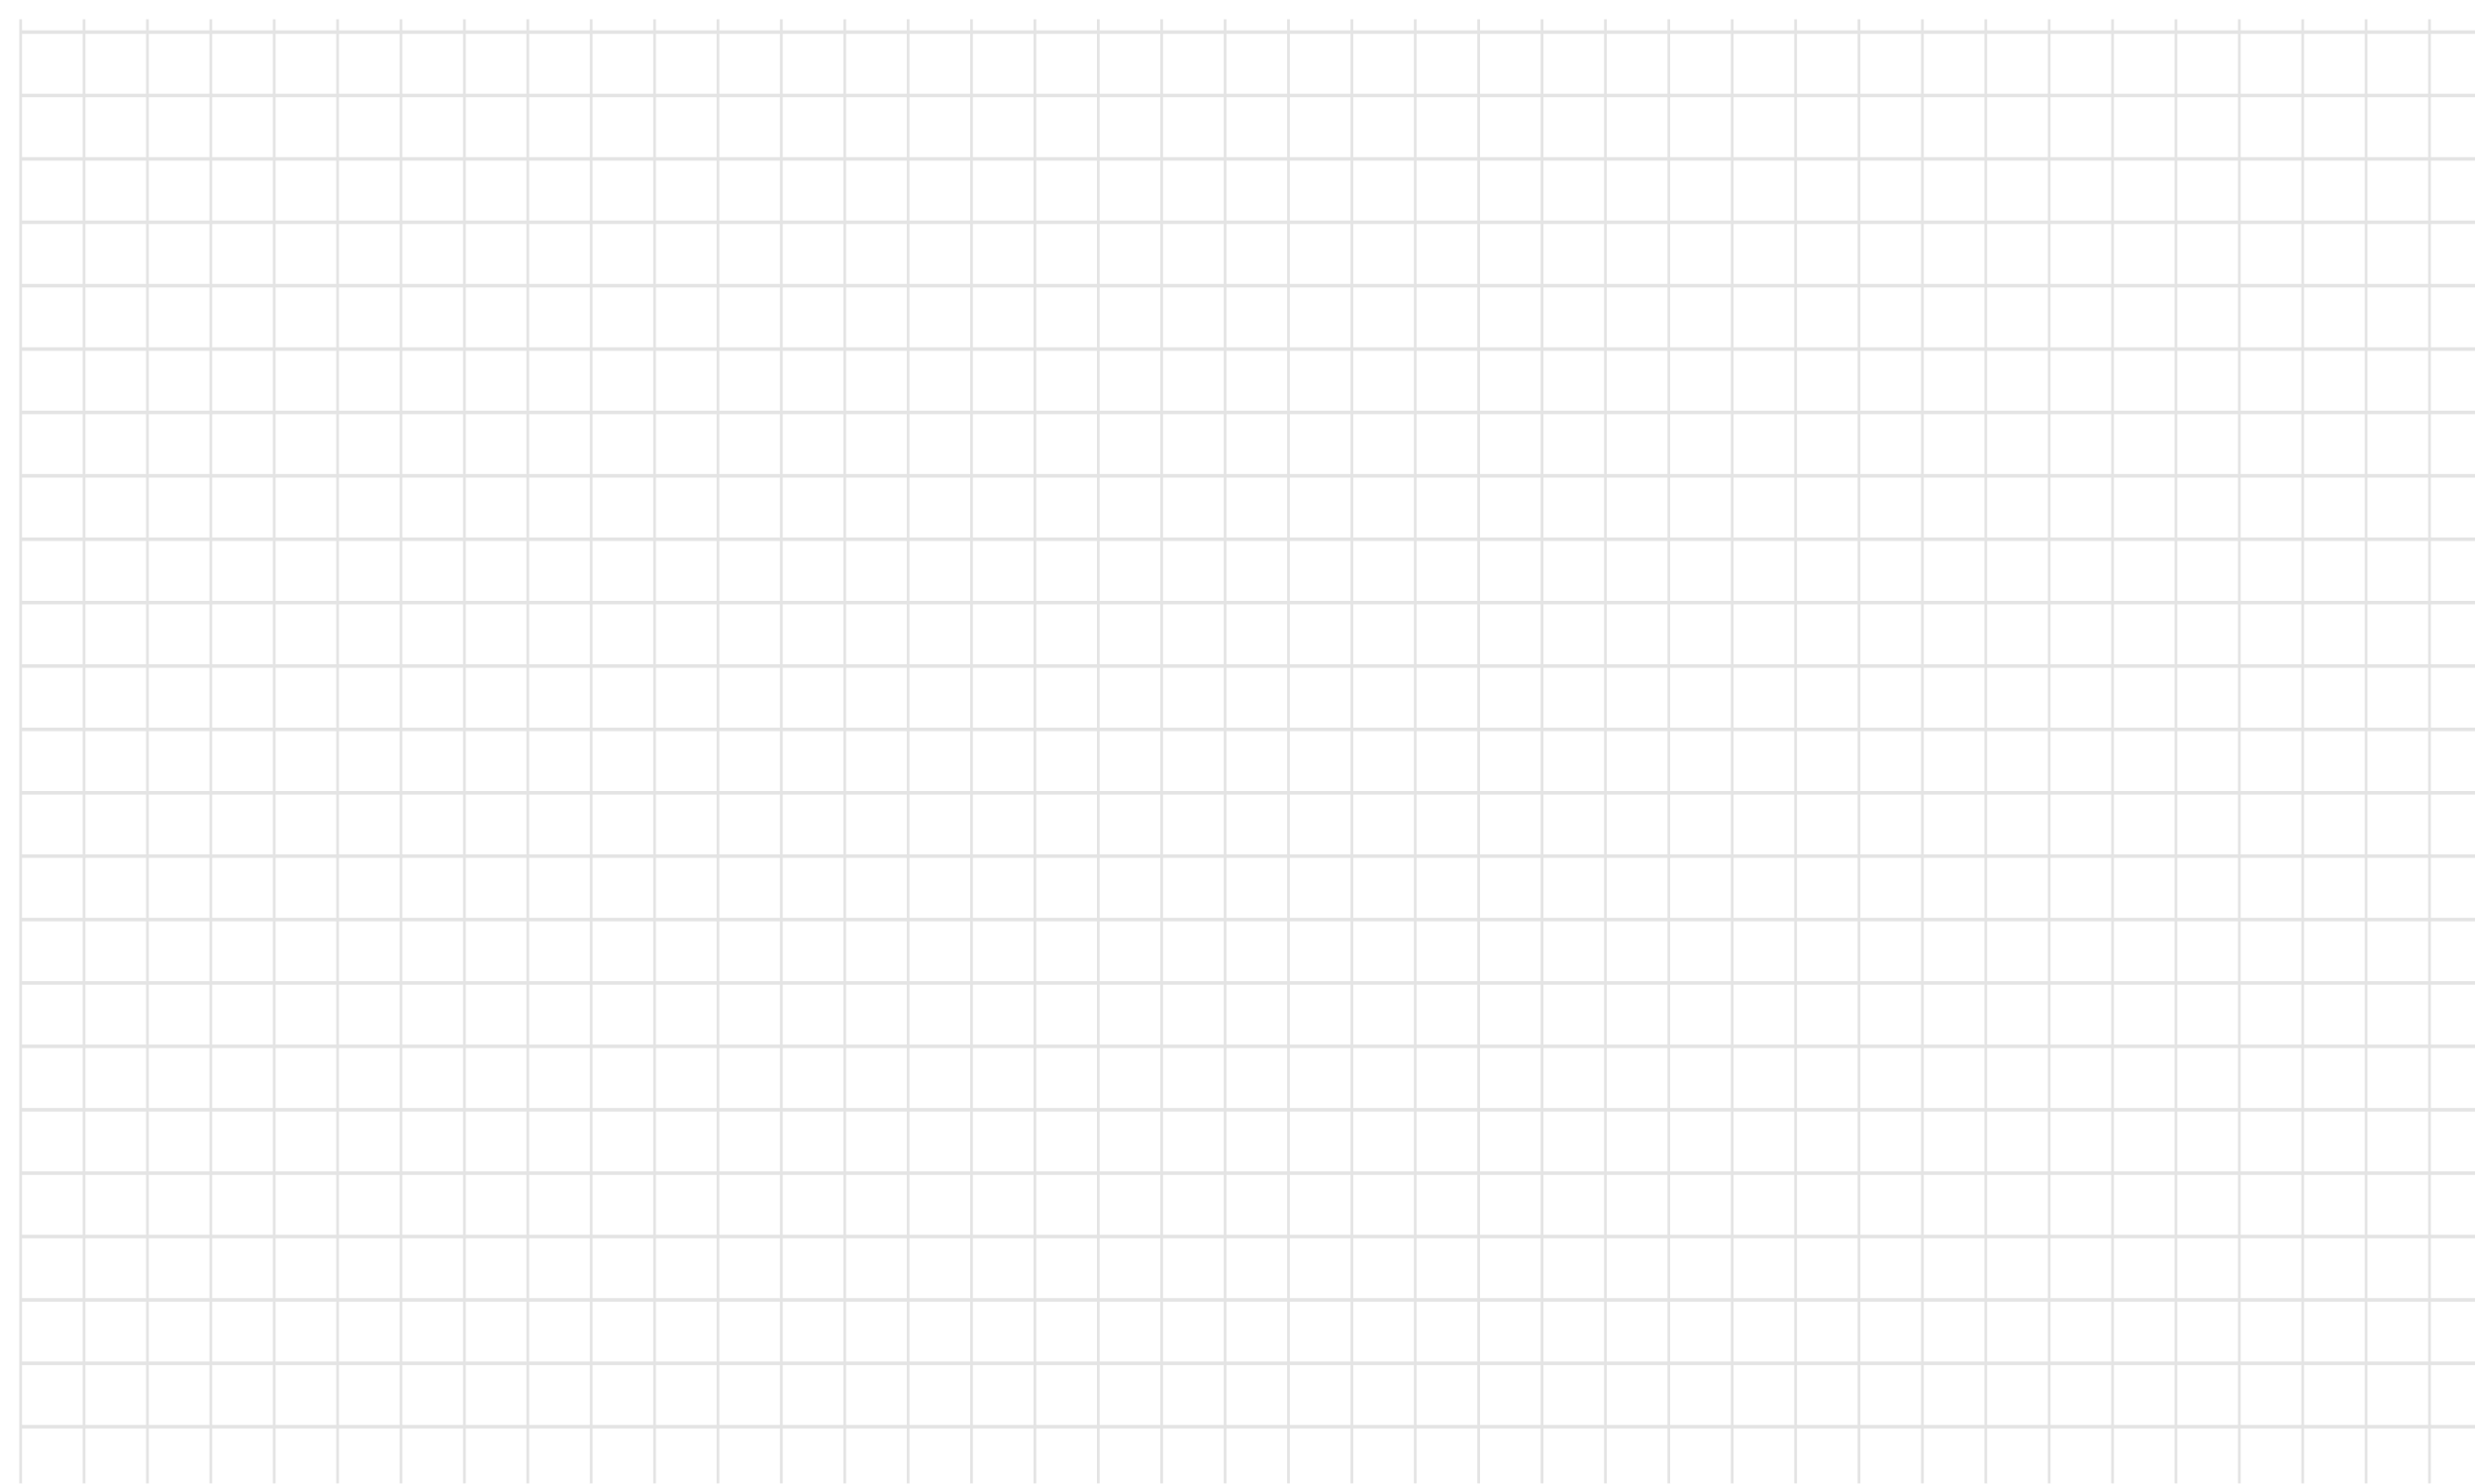<?xml version="1.0" encoding="UTF-8"?><svg id="Layer_2" xmlns="http://www.w3.org/2000/svg" xmlns:xlink="http://www.w3.org/1999/xlink" viewBox="0 0 898.59 538.66"><defs><style>.cls-1{filter:url(#drop-shadow-1);opacity:.35;}.cls-2,.cls-3{fill:none;stroke:#b3b3b3;stroke-miterlimit:10;}.cls-3{stroke-width:1.29px;}</style><filter id="drop-shadow-1" x="-8.24" y="-8.6" width="929" height="570" filterUnits="userSpaceOnUse"><feOffset dx="7" dy="7"/><feGaussianBlur result="blur" stdDeviation="5"/><feFlood flood-color="#000" flood-opacity=".75"/><feComposite in2="blur" operator="in"/><feComposite in="SourceGraphic"/></filter></defs><g id="_ÎÓÈ_1"><g class="cls-1"><line class="cls-2" x1="898.09" x2="898.09" y2="538.66"/><line class="cls-2" x1="875.08" x2="875.08" y2="538.66"/><line class="cls-2" x1="852.06" x2="852.06" y2="538.66"/><line class="cls-2" x1="829.05" x2="829.05" y2="538.66"/><line class="cls-2" x1="806.03" x2="806.03" y2="538.66"/><line class="cls-2" x1="783.02" x2="783.02" y2="538.66"/><line class="cls-2" x1="760" x2="760" y2="538.66"/><line class="cls-2" x1="736.99" x2="736.99" y2="538.66"/><line class="cls-2" x1="713.97" x2="713.97" y2="538.66"/><line class="cls-2" x1="690.96" x2="690.96" y2="538.66"/><line class="cls-2" x1="667.94" x2="667.94" y2="538.66"/><line class="cls-2" x1="644.93" x2="644.93" y2="538.66"/><line class="cls-2" x1="621.91" x2="621.91" y2="538.66"/><line class="cls-2" x1="598.89" x2="598.89" y2="538.66"/><line class="cls-2" x1="575.88" x2="575.88" y2="538.66"/><line class="cls-2" x1="552.86" x2="552.86" y2="538.66"/><line class="cls-2" x1="529.85" x2="529.85" y2="538.66"/><line class="cls-2" x1="506.83" x2="506.83" y2="538.66"/><line class="cls-2" x1="483.82" x2="483.82" y2="538.66"/><line class="cls-2" x1="460.8" x2="460.8" y2="538.66"/><line class="cls-2" x1="437.79" x2="437.79" y2="538.66"/><line class="cls-2" x1="414.77" x2="414.77" y2="538.66"/><line class="cls-2" x1="391.76" x2="391.76" y2="538.66"/><line class="cls-2" x1="368.74" x2="368.74" y2="538.66"/><line class="cls-2" x1="345.73" x2="345.73" y2="538.66"/><line class="cls-2" x1="322.71" x2="322.71" y2="538.66"/><line class="cls-2" x1="299.7" x2="299.7" y2="538.66"/><line class="cls-2" x1="276.68" x2="276.68" y2="538.66"/><line class="cls-2" x1="253.67" x2="253.67" y2="538.66"/><line class="cls-2" x1="230.65" x2="230.65" y2="538.66"/><line class="cls-2" x1="207.64" x2="207.64" y2="538.66"/><line class="cls-2" x1="184.62" x2="184.62" y2="538.66"/><line class="cls-2" x1="161.61" x2="161.61" y2="538.66"/><line class="cls-2" x1="138.59" x2="138.59" y2="538.66"/><line class="cls-2" x1="115.58" x2="115.58" y2="538.66"/><line class="cls-2" x1="92.56" x2="92.56" y2="538.66"/><line class="cls-2" x1="69.55" x2="69.55" y2="538.66"/><line class="cls-2" x1="46.53" x2="46.53" y2="538.66"/><line class="cls-2" x1="23.52" x2="23.52" y2="538.66"/><line class="cls-2" x1=".5" x2=".5" y2="538.66"/><line class="cls-3" x1="898.09" y1="534.01" x2=".5" y2="534.01"/><line class="cls-3" x1="898.09" y1="510.99" x2=".5" y2="510.99"/><line class="cls-3" x1="898.09" y1="487.98" x2=".5" y2="487.98"/><line class="cls-3" x1="898.09" y1="464.96" x2=".5" y2="464.96"/><line class="cls-3" x1="898.09" y1="441.95" x2=".5" y2="441.95"/><line class="cls-3" x1="898.09" y1="418.93" x2=".5" y2="418.93"/><line class="cls-3" x1="898.09" y1="395.92" x2=".5" y2="395.92"/><line class="cls-3" x1="898.09" y1="372.9" x2=".5" y2="372.9"/><line class="cls-3" x1="898.09" y1="349.88" x2=".5" y2="349.88"/><line class="cls-3" x1="898.09" y1="326.87" x2=".5" y2="326.87"/><line class="cls-3" x1="898.09" y1="303.85" x2=".5" y2="303.85"/><line class="cls-3" x1="898.09" y1="280.84" x2=".5" y2="280.84"/><line class="cls-3" x1="898.09" y1="257.82" x2=".5" y2="257.82"/><line class="cls-3" x1="898.09" y1="234.81" x2=".5" y2="234.81"/><line class="cls-3" x1="898.09" y1="211.79" x2=".5" y2="211.79"/><line class="cls-3" x1="898.09" y1="188.78" x2=".5" y2="188.78"/><line class="cls-3" x1="898.09" y1="165.76" x2=".5" y2="165.76"/><line class="cls-3" x1="898.09" y1="142.75" x2=".5" y2="142.75"/><line class="cls-3" x1="898.09" y1="119.73" x2=".5" y2="119.73"/><line class="cls-3" x1="898.09" y1="96.72" x2=".5" y2="96.72"/><line class="cls-3" x1="898.09" y1="73.7" x2=".5" y2="73.7"/><line class="cls-3" x1="898.09" y1="50.69" x2=".5" y2="50.69"/><line class="cls-3" x1="898.09" y1="27.67" x2=".5" y2="27.67"/><line class="cls-3" x1="898.09" y1="4.66" x2=".5" y2="4.66"/></g></g></svg>